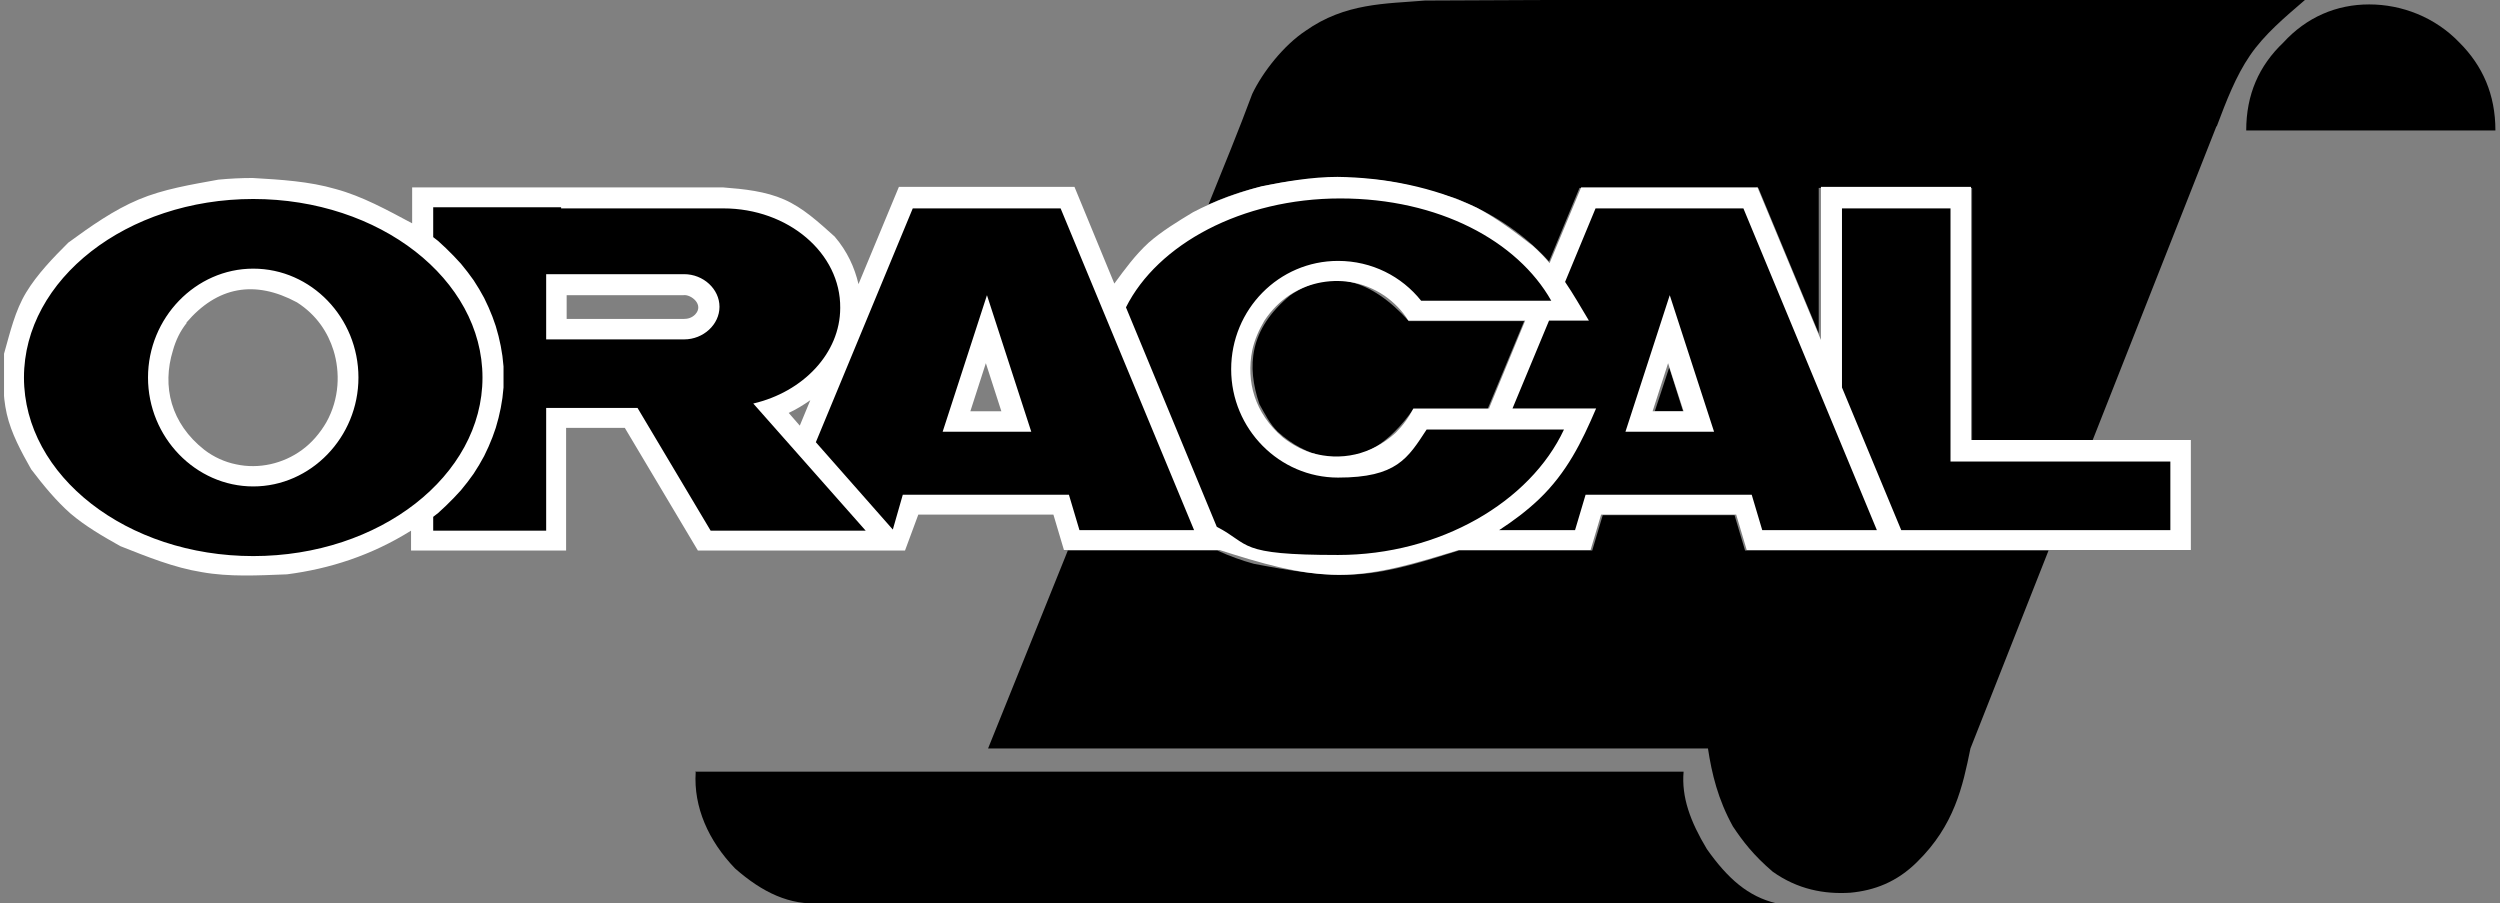 <svg width="310" height="112" viewBox="0 0 310 112" fill="none" xmlns="http://www.w3.org/2000/svg">
<rect x="0" y="0" width="310" height="112" fill="#808080" stroke="none"/>
<g clip-path="url(#clip0_114_773)">
<path d="M274.892 15.628C276.059 12.543 277.227 9.459 279.012 6.854C280.797 4.25 283.338 2.125 285.81 -0C249.417 -0 213.092 -0.137 176.699 0.068C171.823 0.48 166.811 0.343 161.867 3.838C159.189 5.62 156.579 8.91 155.275 11.652C153.627 16.108 151.704 20.768 149.85 25.361C156.579 22.276 163.652 21.728 170.656 22.276C174.021 22.619 177.248 23.647 180.544 24.607C184.595 26.252 188.509 28.514 192.08 32.421L195.857 23.305H218.036L225.521 41.331V23.305H244.541V54.697H259.442L274.823 15.696L274.892 15.628Z" fill="black"/>
<path d="M235.271 68.269C228.954 68.269 222.705 68.269 216.388 68.269L215.083 63.882H198.741L197.436 68.269H180.887C176.699 69.571 172.579 70.942 168.321 71.216C164.064 71.491 159.807 70.737 155.481 69.914C153.97 69.503 152.459 68.954 150.949 68.269H132.409L122.521 92.808H211.787C212.268 95.961 213.023 99.114 214.877 102.472C216.113 104.323 217.418 106.037 219.821 108.093C222.911 110.286 226.207 110.903 229.435 110.698C232.387 110.423 235.203 109.395 237.743 106.859C242.344 102.335 243.374 97.537 244.335 92.808L254.017 68.269C247.7 68.269 241.451 68.269 235.134 68.269H235.271Z" fill="black"/>
<path d="M174.707 39.824C169.969 34.614 165.094 33.175 160.013 36.602C154.863 40.852 154.588 45.444 156.167 50.105C156.854 51.339 157.472 52.573 158.433 53.532C161.935 56.685 166.33 57.85 170.381 55.52C172.098 54.56 173.883 52.71 175.257 50.722H184.458L188.99 39.824H174.707Z" fill="black"/>
<path d="M205.195 50.996H208.697L206.981 45.581L205.195 50.996Z" fill="black"/>
<path d="M86.196 95.686H208.766C208.491 98.84 209.59 101.855 211.65 105.283C214.259 108.984 216.8 111.177 220.233 112H101.783C97.938 112.274 94.573 110.698 91.14 107.682C87.844 104.254 85.99 100.073 86.265 95.755L86.196 95.686Z" fill="black"/>
<path d="M309.5 16.176H278.531C278.531 11.721 280.111 8.157 283.132 5.278C286.016 2.125 289.724 0.548 293.775 0.548C297.827 0.548 301.947 2.125 304.968 5.278C307.852 8.157 309.431 11.721 309.431 16.176H309.5Z" fill="black"/>
<path fill-rule="evenodd" clip-rule="evenodd" d="M217.83 23.236H196.063L192.149 32.627C191.531 31.873 190.844 31.187 190.089 30.502C187.891 28.788 185.625 27.075 183.153 25.772C177.729 23.168 171.617 22.002 165.849 21.934C162.691 21.934 159.532 22.482 156.442 23.099C153.558 23.853 150.674 24.881 147.927 26.321C146.005 27.486 144.082 28.651 142.434 30.09C140.786 31.599 139.481 33.381 138.177 35.163L133.233 23.168H111.465L106.453 35.231C105.972 33.175 105.079 31.187 103.5 29.337C101.509 27.554 99.586 25.772 97.251 24.744C94.917 23.716 92.307 23.442 89.629 23.236C82.076 23.236 74.591 23.236 67.038 23.236H51.107V27.692C48.017 26.046 44.927 24.333 41.631 23.442C38.335 22.482 34.833 22.277 31.331 22.071C29.889 22.071 28.516 22.14 27.074 22.277C23.709 22.893 20.276 23.442 17.186 24.744C14.096 26.046 11.281 28.034 8.465 30.09C6.543 32.01 4.62 33.998 3.247 36.259C1.873 38.521 1.255 41.194 0.5 43.868C0.363 46.404 0.294 48.94 0.843 51.339C1.393 53.738 2.629 56 3.865 58.193C5.375 60.181 6.955 62.1 8.74 63.677C10.594 65.253 12.723 66.487 14.92 67.721C18.216 69.023 21.581 70.394 25.014 70.942C28.447 71.559 32.018 71.354 35.589 71.217C40.876 70.531 46.026 68.886 50.97 65.802V68.269H70.197V53.053H77.475L86.539 68.269H112.221L113.869 63.814H130.623L131.928 68.201H151.223C156.167 69.777 161.111 71.285 166.055 71.285C170.999 71.285 175.943 69.709 180.887 68.201H197.23L198.535 63.814H215.289L216.594 68.201C222.362 68.201 228.199 68.201 233.967 68.201H271.665V54.56H244.404V23.168H225.795V42.154L217.899 23.168L217.83 23.236ZM184.664 50.654H175.257C174.707 51.75 173.952 52.778 173.059 53.669C170.038 56.411 166.261 57.234 162.553 56.137C161.317 55.726 160.081 55.04 159.051 54.218C155.549 51.202 154.519 47.295 155.275 43.456C155.549 42.154 156.099 40.92 156.785 39.755C158.571 37.082 160.974 35.642 163.446 35.094C165.987 34.546 168.939 34.82 171.686 36.671C172.853 37.493 173.883 38.521 174.639 39.755H189.127L184.664 50.585V50.654ZM99.174 52.778L97.801 51.202C98.693 50.791 99.586 50.242 100.479 49.625L99.174 52.778ZM23.091 40.029C26.937 35.505 31.606 34.683 36.825 37.493C39.297 39.07 40.67 41.263 41.357 43.456C42.181 46.13 42.112 49.42 40.464 52.367C39.709 53.669 38.679 54.903 37.443 55.794C35.108 57.508 32.087 58.193 29.271 57.576C27.898 57.302 26.525 56.685 25.357 55.794C21.169 52.504 20.07 47.912 21.443 43.456C21.787 42.223 22.336 41.057 23.16 40.029H23.091ZM84.754 36.602C85.647 36.465 87.363 37.767 86.196 39.001C85.784 39.412 85.303 39.55 84.754 39.55H70.265V36.602H84.754ZM124.237 50.996H120.323L122.246 45.033L124.169 50.996H124.237ZM208.835 50.996H204.921L206.843 45.033L208.766 50.996H208.835Z" fill="white"/>
<path fill-rule="evenodd" clip-rule="evenodd" d="M31.4 24.675C47.056 24.675 59.828 34.614 59.828 46.815C59.828 59.016 47.056 68.954 31.4 68.954C15.744 68.954 2.972 59.016 2.972 46.815C2.972 34.614 15.744 24.675 31.4 24.675ZM31.4 33.312C38.61 33.312 44.447 39.412 44.447 46.815C44.447 54.218 38.541 60.318 31.4 60.318C24.259 60.318 18.353 54.218 18.353 46.815C18.353 39.412 24.259 33.312 31.4 33.312ZM67.725 33.997H84.823C87.226 33.997 89.217 35.848 89.217 38.041C89.217 40.235 87.226 42.086 84.823 42.086H67.725V33.997ZM69.579 25.841H89.698C97.732 25.841 104.255 31.393 104.187 38.178C104.187 43.799 99.586 48.597 93.406 50.037L107.345 65.802H88.119L79.055 50.585H67.725V65.802H53.717V64.088L54.335 63.608L55.296 62.717L56.257 61.758L57.15 60.798L57.974 59.77L58.729 58.742L59.416 57.645L60.034 56.548L60.583 55.383L61.064 54.218L61.476 53.053L61.819 51.819L62.094 50.585L62.3 49.351L62.437 48.049V46.746V45.444L62.3 44.142L62.094 42.908L61.819 41.674L61.476 40.441L61.064 39.275L60.583 38.11L60.034 36.945L59.416 35.848L58.729 34.751L57.974 33.723L57.15 32.695L56.257 31.735L55.296 30.776L54.335 29.885L53.717 29.405V25.704H69.579V25.841ZM133.919 65.733H148.065L131.516 25.841H113.182L101.165 54.835L110.71 65.665L111.946 61.346H132.546L133.851 65.733H133.919ZM122.383 36.602L127.877 53.532H116.89L122.383 36.602ZM193.934 53.258C189.745 62.237 178.553 68.817 165.918 68.817C153.283 68.817 155.137 67.515 150.88 65.322L139.619 38.11C143.533 30.296 153.97 24.607 166.193 24.607C178.415 24.607 188.166 29.885 192.355 37.288H176.218C173.815 34.272 170.107 32.352 165.918 32.352C158.571 32.352 152.665 38.384 152.665 45.787C152.665 53.19 158.639 59.221 165.918 59.221C173.197 59.221 174.57 56.822 176.905 53.258H193.934ZM218.585 65.733H232.731L216.182 25.841H197.848L194.071 34.957C195.101 36.465 195.994 38.041 197.024 39.755H192.08L187.548 50.653H197.917C196.131 54.835 194.277 58.605 190.844 61.895C189.333 63.334 187.685 64.568 185.9 65.733H195.307L196.612 61.346H217.212L218.517 65.733H218.585ZM207.049 36.602L212.543 53.532H201.556L207.049 36.602ZM228.405 25.841H241.863V57.234H269.124V65.733H235.752L228.405 48.049V25.841Z" fill="black"/>
</g>
<defs>
<clipPath id="clip0_114_773">
<rect width="309" height="112" fill="white" transform="translate(0.5 -0)"/>
</clipPath>
</defs>
</svg>
